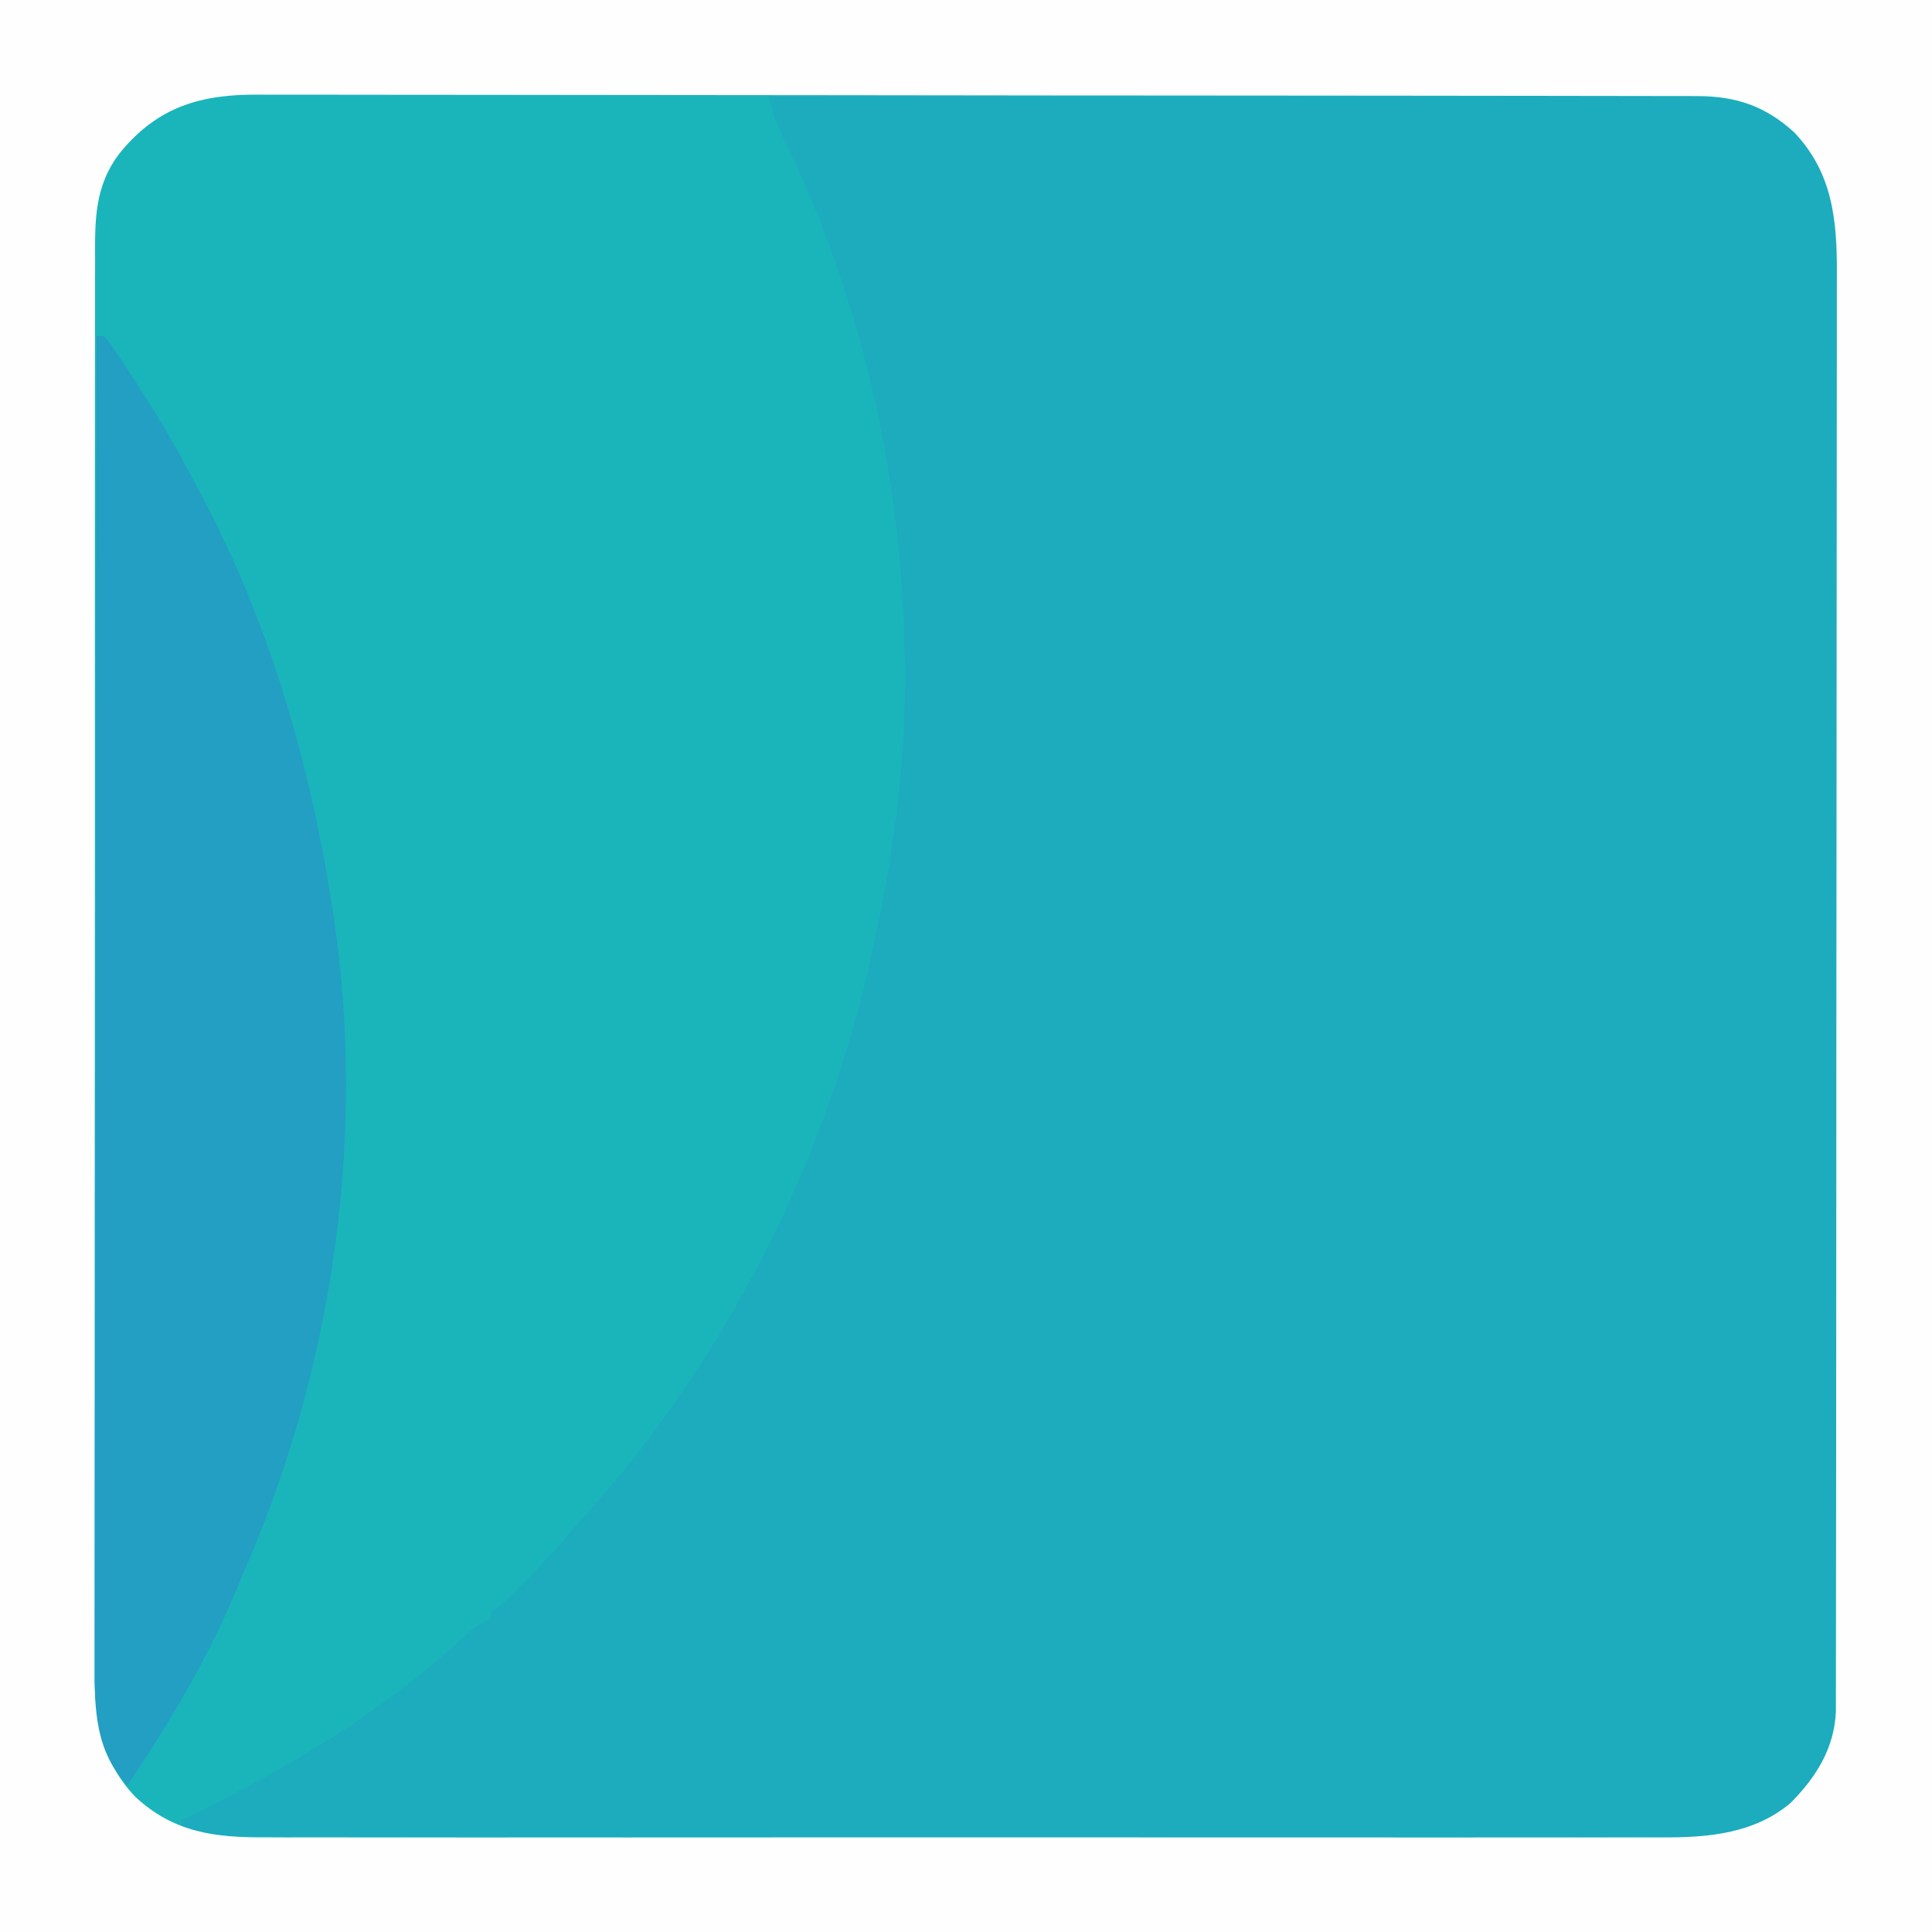 <?xml version="1.0" encoding="UTF-8"?>
<svg version="1.1" xmlns="http://www.w3.org/2000/svg" width="500" height="500">
<rect width="100%" height="100%" fill="#333333" stroke="none"/>
<path d="M0 0 C165 0 330 0 500 0 C500 165 500 330 500 500 C335 500 170 500 0 500 C0 335 0 170 0 0 Z " fill="#1DABBE" transform="translate(0,0)"/>
<path d="M0 0 C165 0 330 0 500 0 C500 165 500 330 500 500 C335 500 170 500 0 500 C0 335 0 170 0 0 Z M199 25 C199.799 29.528 201.458 33.227 203.5 37.312 C222.56 76.83 232.817 121.191 234 165 C234.027 165.827 234.054 166.653 234.083 167.505 C234.855 193.637 231.692 219.525 226 245 C225.67 246.501 225.67 246.501 225.333 248.032 C216.278 288.479 199.532 326.893 176 361 C175.54 361.671 175.079 362.343 174.605 363.034 C167.147 373.858 158.964 383.963 150.105 393.676 C148.26 395.713 146.469 397.783 144.688 399.875 C141.497 403.54 138.114 406.995 134.688 410.438 C134.159 410.97 133.631 411.503 133.087 412.052 C129.247 415.877 129.247 415.877 127 417 C127 417.66 127 418.32 127 419 C126.149 419.369 126.149 419.369 125.281 419.746 C122.614 421.212 120.712 422.972 118.5 425.062 C97.683 444.042 72.292 458.814 47 471 C47 471.66 47 472.32 47 473 C51.424 474.691 55.082 475.252 59.808 475.257 C60.472 475.261 61.135 475.264 61.818 475.268 C64.038 475.277 66.258 475.272 68.478 475.267 C70.087 475.271 71.695 475.276 73.304 475.281 C77.723 475.293 82.143 475.293 86.562 475.291 C91.329 475.29 96.096 475.301 100.863 475.311 C110.203 475.327 119.544 475.333 128.884 475.334 C136.478 475.335 144.072 475.339 151.666 475.346 C173.202 475.363 194.738 475.372 216.273 475.371 C217.434 475.371 218.595 475.371 219.792 475.371 C220.954 475.371 222.117 475.37 223.315 475.37 C242.146 475.37 260.977 475.389 279.808 475.417 C299.148 475.446 318.489 475.459 337.829 475.458 C348.685 475.457 359.541 475.463 370.397 475.484 C379.643 475.502 388.888 475.507 398.134 475.493 C402.848 475.487 407.563 475.486 412.277 475.504 C416.6 475.52 420.922 475.517 425.245 475.499 C426.802 475.496 428.359 475.5 429.916 475.511 C441.797 475.591 453.808 474.624 463.289 466.703 C469.96 460.063 474.734 452.462 475.128 442.899 C475.13 441.139 475.13 441.139 475.131 439.343 C475.133 438.684 475.136 438.025 475.138 437.346 C475.143 435.135 475.142 432.923 475.14 430.712 C475.143 429.111 475.146 427.511 475.149 425.911 C475.158 421.51 475.159 417.109 475.16 412.708 C475.162 407.963 475.169 403.218 475.176 398.473 C475.19 388.094 475.196 377.716 475.2 367.338 C475.203 360.857 475.207 354.375 475.212 347.894 C475.224 329.947 475.234 312 475.238 294.053 C475.238 292.904 475.238 291.756 475.238 290.572 C475.238 289.421 475.239 288.269 475.239 287.083 C475.239 284.75 475.24 282.417 475.24 280.083 C475.24 278.926 475.241 277.769 475.241 276.576 C475.245 257.828 475.262 239.081 475.286 220.333 C475.309 201.082 475.322 181.831 475.323 162.58 C475.324 151.772 475.33 140.965 475.348 130.157 C475.363 120.953 475.368 111.749 475.36 102.544 C475.356 97.85 475.357 93.156 475.371 88.462 C475.384 84.159 475.383 79.857 475.37 75.554 C475.369 74.003 475.372 72.452 475.38 70.901 C475.454 57.019 474.282 44.691 464.336 34.254 C455.769 26.411 447.292 24.845 436.022 24.88 C435.009 24.879 433.996 24.878 432.952 24.877 C429.554 24.876 426.156 24.881 422.759 24.886 C420.324 24.887 417.89 24.887 415.456 24.886 C410.213 24.886 404.971 24.889 399.728 24.894 C392.148 24.902 384.568 24.905 376.988 24.906 C364.69 24.908 352.391 24.915 340.093 24.925 C328.147 24.934 316.201 24.941 304.255 24.945 C303.15 24.945 303.15 24.945 302.023 24.946 C298.329 24.947 294.634 24.948 290.939 24.95 C260.293 24.96 229.646 24.978 199 25 Z " fill="#1AB5BB" transform="translate(0,0)"/>
<path d="M0 0 C165 0 330 0 500 0 C500 165 500 330 500 500 C335 500 170 500 0 500 C0 335 0 170 0 0 Z M31.188 39.375 C24.299 48.112 24.568 57.255 24.612 67.846 C24.608 69.47 24.603 71.094 24.596 72.718 C24.582 77.171 24.586 81.624 24.593 86.077 C24.598 90.884 24.585 95.69 24.575 100.497 C24.558 109.91 24.557 119.322 24.562 128.735 C24.566 136.387 24.565 144.039 24.56 151.69 C24.559 152.78 24.558 153.869 24.557 154.991 C24.556 157.204 24.554 159.417 24.553 161.63 C24.539 182.381 24.544 203.131 24.556 223.882 C24.566 242.86 24.553 261.838 24.529 280.816 C24.505 300.308 24.495 319.799 24.502 339.291 C24.505 350.232 24.503 361.173 24.485 372.114 C24.471 381.429 24.47 390.744 24.487 400.058 C24.496 404.809 24.498 409.56 24.483 414.31 C24.469 418.664 24.474 423.017 24.493 427.37 C24.497 428.94 24.494 430.511 24.483 432.082 C24.406 444.643 26.055 455.579 35 465 C45.046 474.332 55.753 475.59 68.959 475.508 C70.571 475.513 72.183 475.519 73.795 475.527 C78.206 475.543 82.616 475.535 87.026 475.523 C91.791 475.514 96.555 475.528 101.319 475.539 C110.645 475.557 119.972 475.553 129.298 475.541 C136.881 475.532 144.463 475.531 152.046 475.535 C153.126 475.536 154.206 475.536 155.319 475.537 C157.513 475.538 159.707 475.54 161.902 475.541 C182.471 475.552 203.04 475.539 223.609 475.518 C241.245 475.5 258.88 475.503 276.515 475.521 C297.007 475.543 317.5 475.551 337.992 475.539 C340.179 475.538 342.366 475.537 344.553 475.535 C345.629 475.535 346.705 475.534 347.813 475.533 C355.382 475.53 362.951 475.536 370.52 475.545 C379.75 475.556 388.981 475.553 398.212 475.532 C402.918 475.522 407.625 475.517 412.331 475.531 C416.646 475.543 420.961 475.536 425.276 475.515 C426.83 475.51 428.385 475.512 429.939 475.522 C441.809 475.591 453.817 474.616 463.289 466.703 C469.96 460.063 474.734 452.462 475.128 442.899 C475.13 441.139 475.13 441.139 475.131 439.343 C475.133 438.684 475.136 438.025 475.138 437.346 C475.143 435.135 475.142 432.923 475.14 430.712 C475.143 429.111 475.146 427.511 475.149 425.911 C475.158 421.51 475.159 417.109 475.16 412.708 C475.162 407.963 475.169 403.218 475.176 398.473 C475.19 388.094 475.196 377.716 475.2 367.338 C475.203 360.857 475.207 354.375 475.212 347.894 C475.224 329.947 475.234 312 475.238 294.053 C475.238 292.904 475.238 291.756 475.238 290.572 C475.238 289.421 475.239 288.269 475.239 287.083 C475.239 284.75 475.24 282.417 475.24 280.083 C475.24 278.926 475.241 277.769 475.241 276.576 C475.245 257.828 475.262 239.081 475.286 220.333 C475.309 201.082 475.322 181.831 475.323 162.58 C475.324 151.772 475.33 140.965 475.348 130.157 C475.363 120.953 475.368 111.749 475.36 102.544 C475.356 97.85 475.357 93.156 475.371 88.462 C475.384 84.159 475.383 79.857 475.37 75.554 C475.369 74.003 475.372 72.452 475.38 70.901 C475.454 57.019 474.282 44.691 464.336 34.254 C456.894 27.44 449.281 24.881 439.275 24.866 C438.609 24.863 437.942 24.861 437.256 24.859 C435.019 24.852 432.783 24.852 430.546 24.853 C428.928 24.85 427.31 24.846 425.692 24.842 C421.241 24.832 416.791 24.828 412.341 24.825 C407.542 24.821 402.744 24.812 397.946 24.803 C386.357 24.783 374.768 24.773 363.18 24.764 C357.722 24.76 352.265 24.755 346.807 24.749 C328.667 24.732 310.526 24.718 292.385 24.711 C287.678 24.709 282.971 24.707 278.264 24.705 C276.51 24.704 276.51 24.704 274.719 24.703 C255.763 24.695 236.807 24.67 217.851 24.637 C198.39 24.604 178.929 24.586 159.467 24.583 C148.54 24.581 137.613 24.572 126.686 24.547 C117.382 24.525 108.077 24.517 98.773 24.526 C94.026 24.531 89.28 24.529 84.533 24.51 C80.185 24.492 75.837 24.493 71.489 24.509 C69.919 24.511 68.349 24.507 66.779 24.495 C51.949 24.39 40.838 27.645 31.188 39.375 Z " fill="#FEFEFE" transform="translate(0,0)"/>
<path d="M0 0 C0.66 0 1.32 0 2 0 C3.354 1.642 3.354 1.642 4.906 3.961 C5.48 4.816 6.054 5.671 6.646 6.552 C7.258 7.484 7.87 8.415 8.5 9.375 C9.129 10.327 9.757 11.278 10.405 12.259 C16.072 20.936 21.19 29.825 26 39 C26.342 39.641 26.684 40.283 27.036 40.944 C44.797 74.381 55.282 110.697 61 148 C61.113 148.736 61.227 149.472 61.343 150.23 C69.795 206.308 61.341 265.882 38.919 317.859 C38.044 319.897 37.202 321.945 36.367 324 C28.919 342.042 18.884 358.845 8 375 C-0.289 366.414 -0.58 355.314 -0.481 344.048 C-0.483 342.558 -0.486 341.068 -0.491 339.577 C-0.5 335.509 -0.484 331.441 -0.464 327.372 C-0.447 322.975 -0.453 318.578 -0.456 314.181 C-0.458 306.571 -0.445 298.961 -0.423 291.352 C-0.39 280.349 -0.38 269.347 -0.375 258.345 C-0.366 240.493 -0.34 222.641 -0.302 204.789 C-0.265 187.452 -0.237 170.114 -0.22 152.777 C-0.219 151.708 -0.218 150.638 -0.217 149.536 C-0.211 144.171 -0.206 138.806 -0.201 133.44 C-0.16 88.96 -0.089 44.48 0 0 Z " fill="#229FC2" transform="translate(25,87)"/>
</svg>
